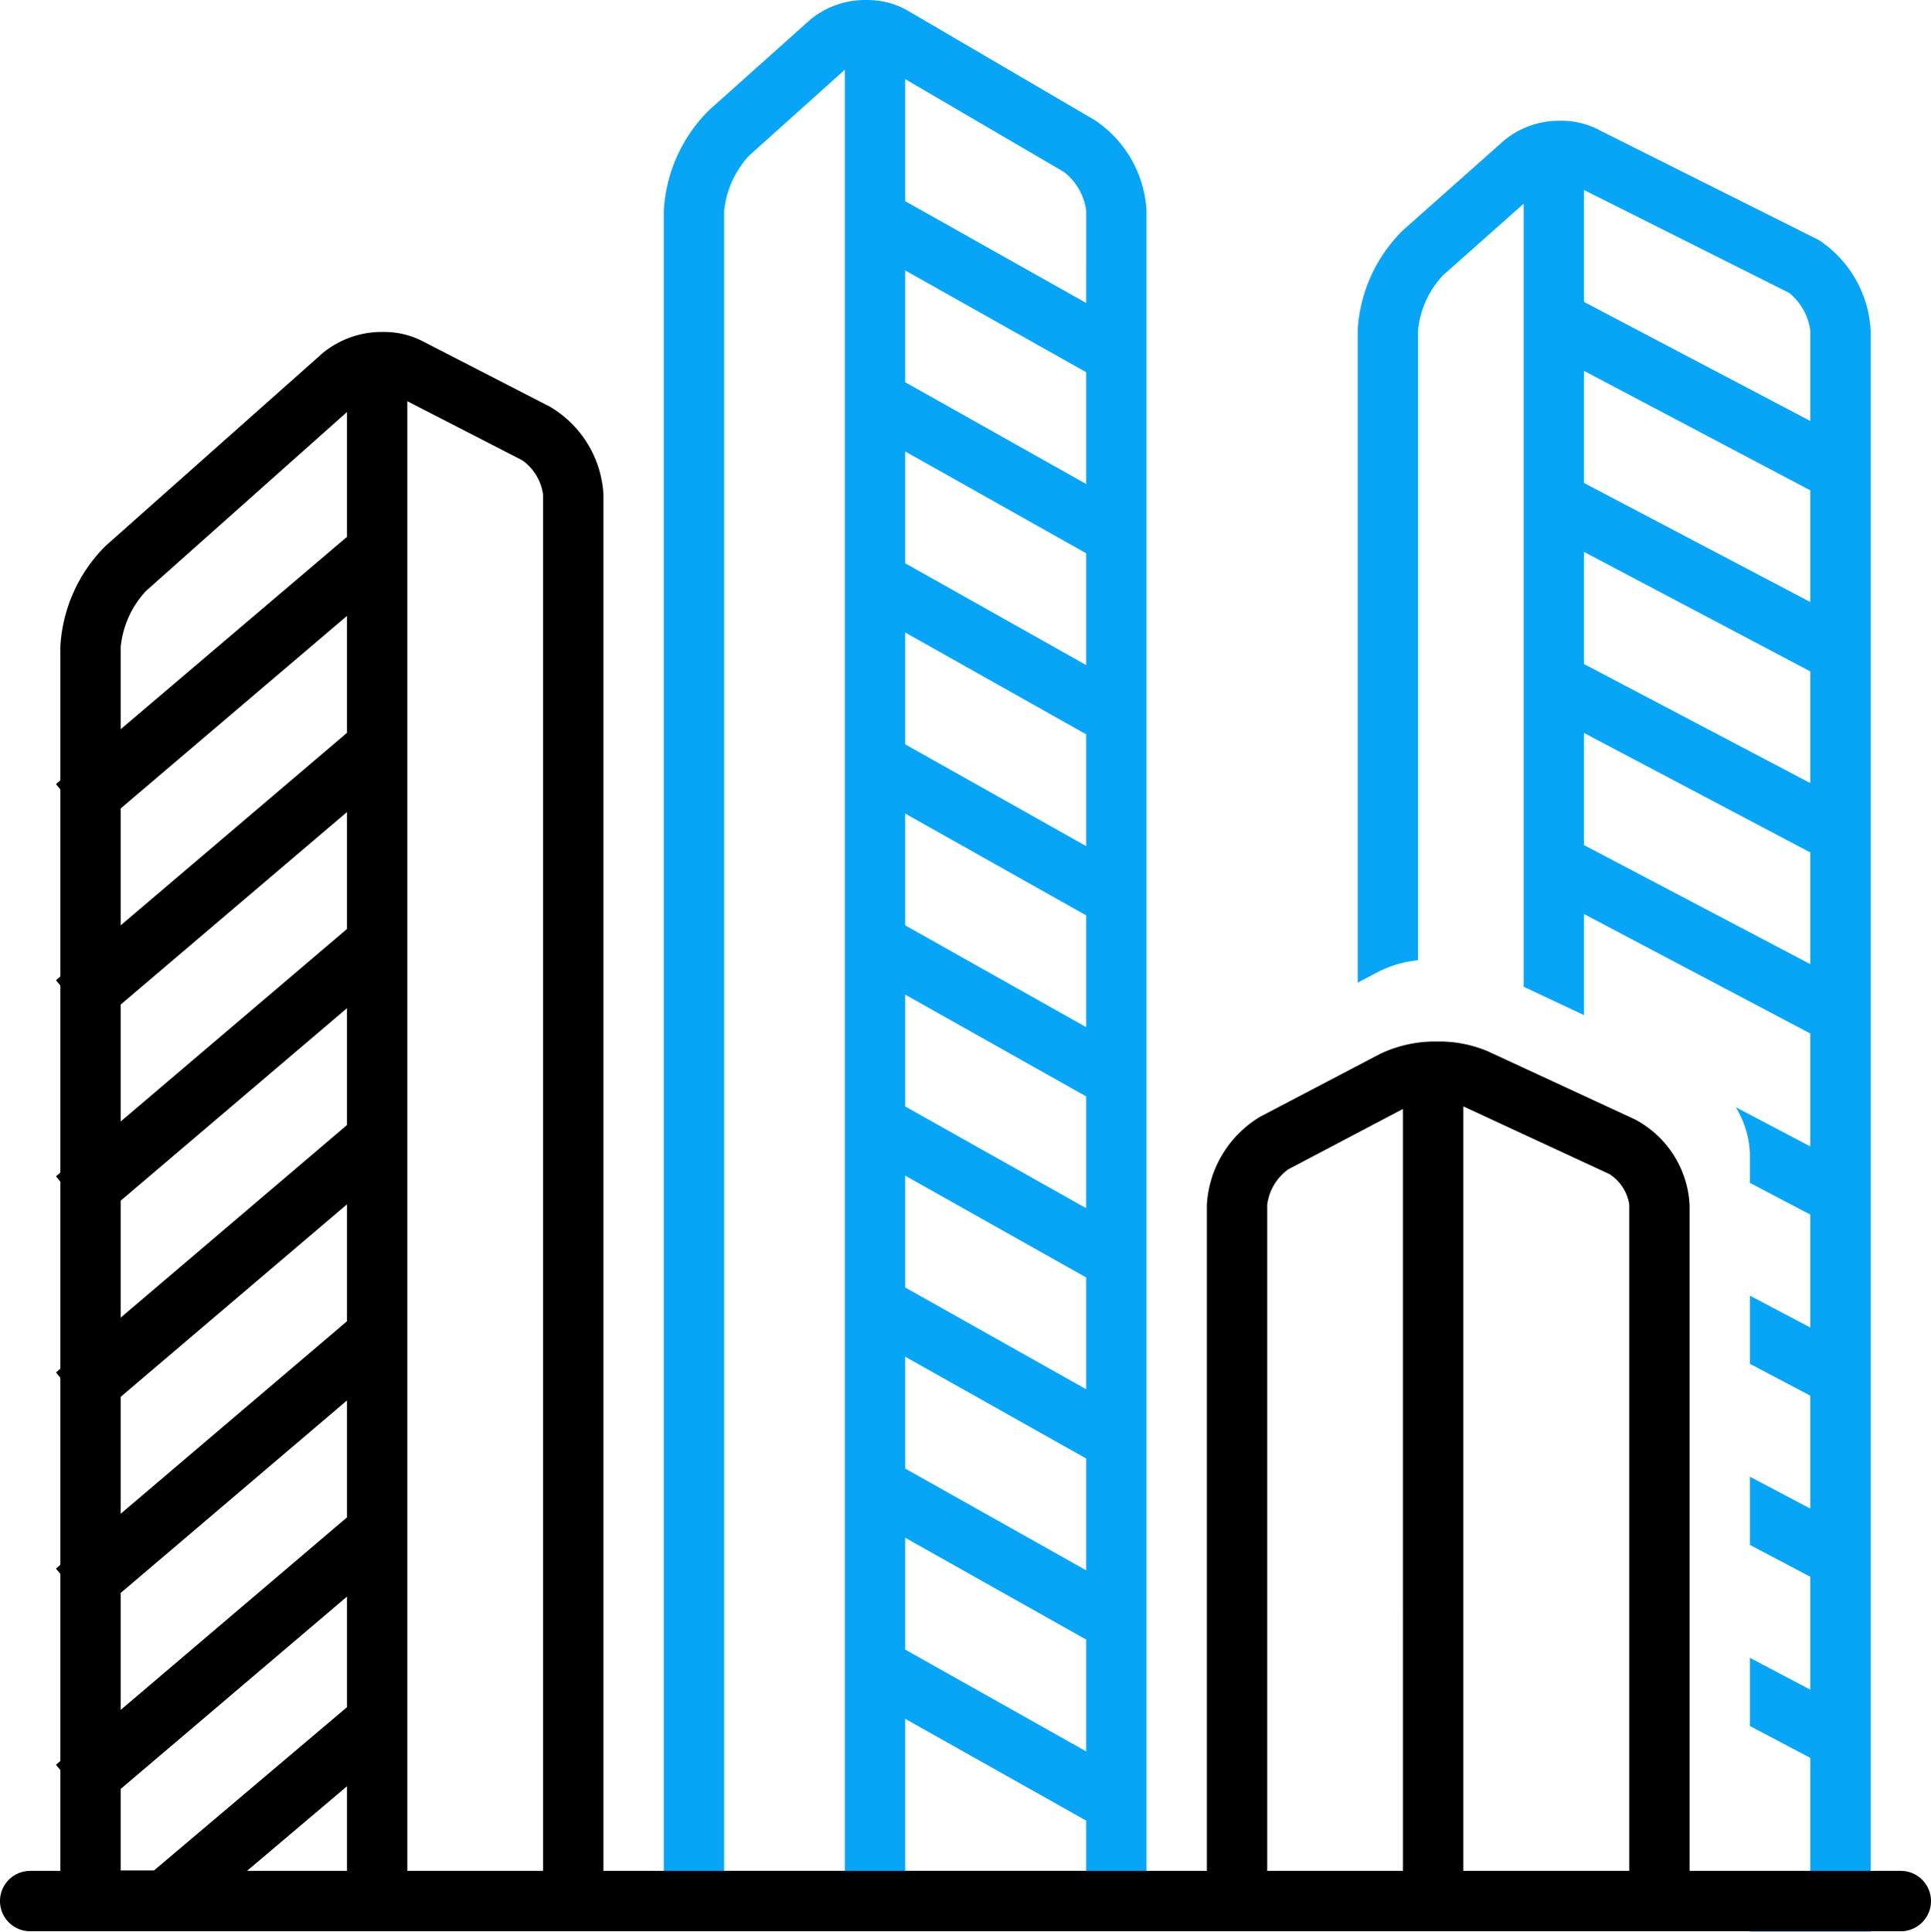 <svg xmlns="http://www.w3.org/2000/svg" width="200.156" height="200.204" viewBox="0 0 200.156 200.204">
  <g id="companies" transform="translate(0 1.501)">
    <path id="Path_1871" data-name="Path 1871" d="M88.644,10.932,69.223-.436A8.381,8.381,0,0,0,65.016-1.5,8.929,8.929,0,0,0,59.152.565L48.691,9.916A15.919,15.919,0,0,0,44,20.33V198.594H94.039V20.33a12.056,12.056,0,0,0-5.395-9.4ZM62.765,192.4H50.255V20.392a9.914,9.914,0,0,1,2.58-5.754l9.93-8.913Zm25.019,0H69.019V176.639l18.765,10.555Zm0-12.385L69.019,169.462V157.874l18.765,10.555Zm0-18.765L69.019,150.7V139.11l18.765,10.555Zm0-18.765L69.019,131.932V120.345L87.784,130.9Zm0-18.765L69.019,113.168V101.581l18.765,10.555Zm0-18.765L69.019,94.4V82.816L87.784,93.371Zm0-18.765L69.019,75.639V64.051L87.784,74.607Zm0-18.765L69.019,56.874V45.287L87.784,55.842Zm0-18.765L69.019,38.109V26.522L87.784,37.077Zm0-18.765L69.019,19.345V6.694l16.466,9.632a6.1,6.1,0,0,1,2.3,4ZM163.7,23.364l-22.549-11.29a8.413,8.413,0,0,0-4.206-1.063,8.96,8.96,0,0,0-5.864,2.064l-10.461,9.288a15.778,15.778,0,0,0-4.691,10.367v67.615l2.127-1.126a11.853,11.853,0,0,1,4.128-1.2V32.73a9.757,9.757,0,0,1,2.564-5.676l8.382-7.443v81.157l6.255,2.94V93.23l23.456,12.385v11.7l-7.725-4.066a9.852,9.852,0,0,1,1.47,4.879V121.1l6.255,3.284v11.7l-6.255-3.3v7.068l6.255,3.3v11.7l-6.255-3.3v7.068l6.255,3.3v11.7l-6.255-3.3v7.068l6.255,3.3v11.775h-6.255V198.7H169.1V32.73a11.994,11.994,0,0,0-5.395-9.367Zm-.86,75.058L139.387,86.084V74.466L162.842,86.85Zm0-18.765L139.387,67.32V55.7l23.456,12.385Zm0-18.765L139.387,48.555V36.937l23.456,12.385Zm0-18.765L139.387,29.79v-11.6l21.267,10.665a6.1,6.1,0,0,1,2.189,3.894Z" transform="translate(24.803)" fill="#08a5f6"/>
    <path id="Path_1872" data-name="Path 1872" d="M197.028,180H175.136V110.993a10.633,10.633,0,0,0-5.676-8.882l-15.231-7.052a12.932,12.932,0,0,0-5.238-1.016,13.229,13.229,0,0,0-5.973,1.3l-12.385,6.489a11.384,11.384,0,0,0-5.536,9.163V180H62.549V37.4a11.29,11.29,0,0,0-5.567-9.163L43.675,21.392A8.741,8.741,0,0,0,39.7,20.5a9.648,9.648,0,0,0-6.255,2.189l-22.5,19.984A15.95,15.95,0,0,0,6.255,53.135V66.974l-.453.391.453.547V87.3l-.453.391.453.547v19.39l-.453.391.453.547v19.39l-.453.391.453.547v19.39l-.453.391.453.547v19.39l-.453.391.453.547V180H3.127a3.127,3.127,0,0,0,0,6.255h193.9a3.127,3.127,0,0,0,0-6.255ZM12.51,171.508l23.456-19.937v11.462l-20,16.919H12.51ZM25.6,180l10.367-8.772V180ZM54.12,33.792A5.238,5.238,0,0,1,56.294,37.4V180H42.22V27.678ZM12.51,53.151a9.961,9.961,0,0,1,2.6-5.786L35.965,28.8V41.736L12.51,61.673Zm0,16.732L35.965,49.929V62.048L12.51,82Zm0,20.328L35.965,70.258V82.377L12.51,102.33Zm0,20.328L35.965,90.586V102.7L12.51,122.658Zm0,20.328,23.456-19.953v12.119L12.51,142.986Zm0,20.328,23.456-19.953v12.119L12.51,163.315ZM145.426,180H131.352V110.993a5.332,5.332,0,0,1,2.189-3.706l11.884-6.255Zm23.456,0h-17.2V100.766l15.152,7.021a4.6,4.6,0,0,1,2.048,3.127Z" transform="translate(0 12.402)"/>
  </g>
</svg>
